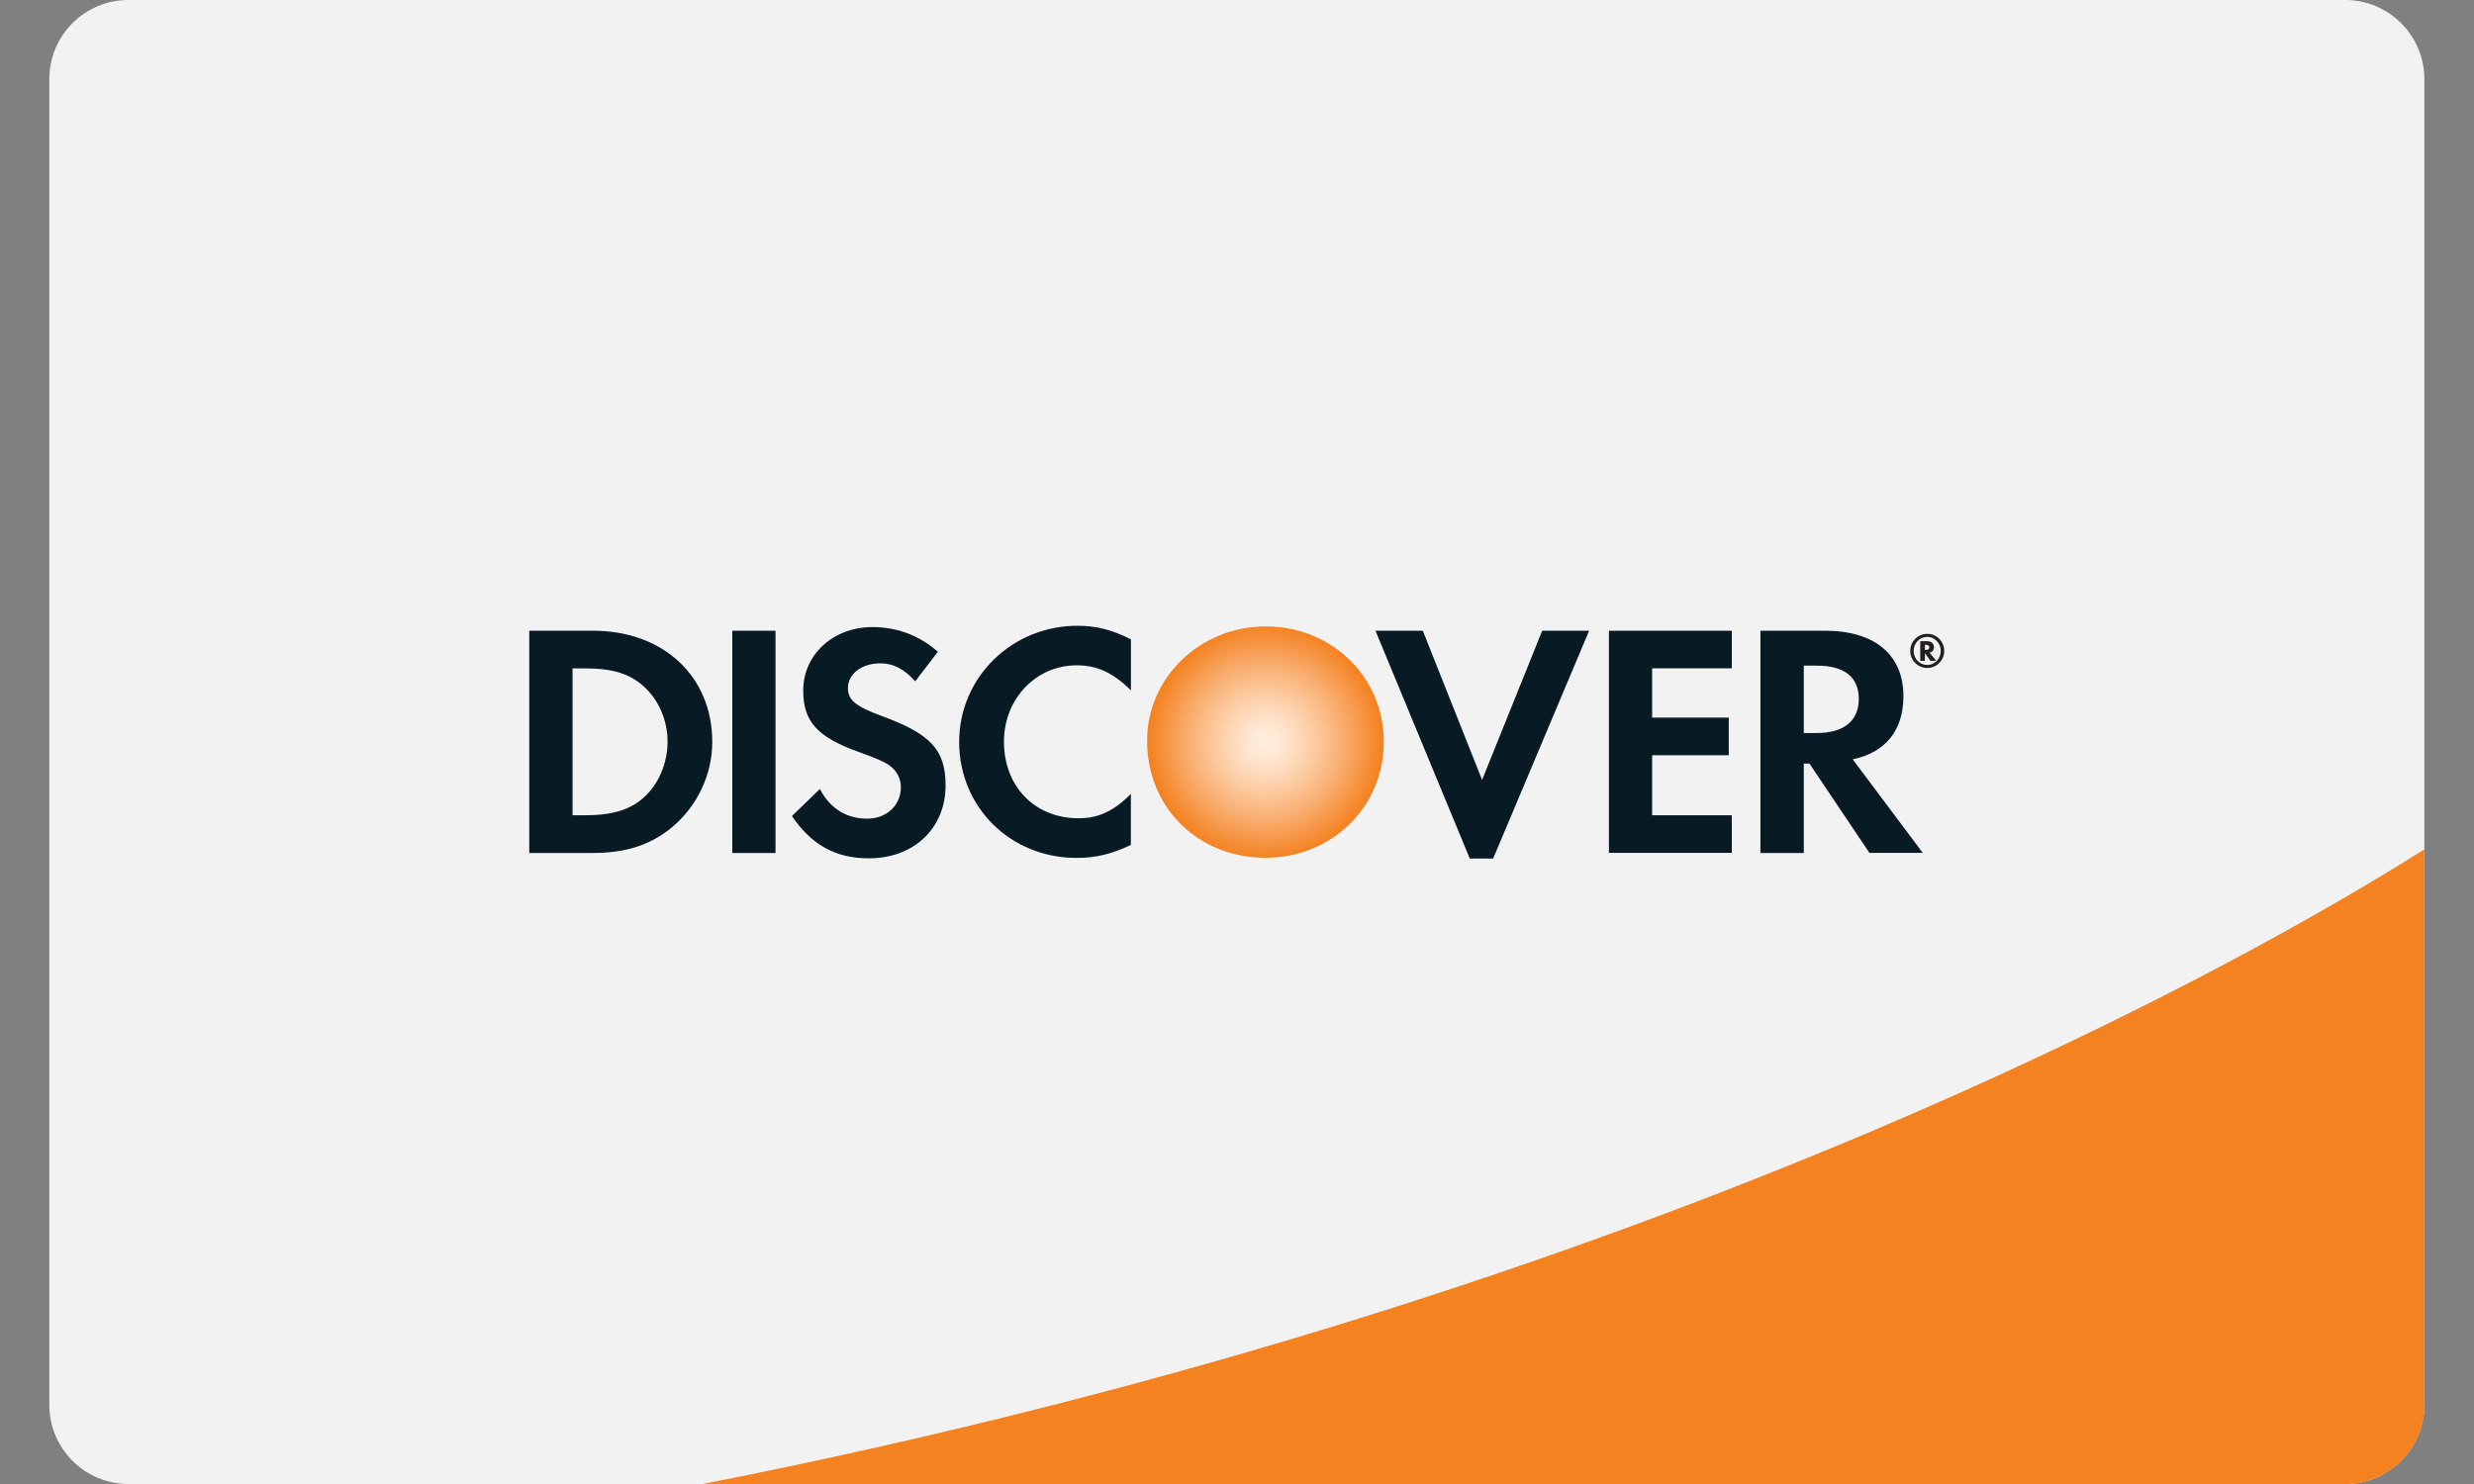 <svg width="30" height="18" viewBox="0 0 30 18" fill="none" xmlns="http://www.w3.org/2000/svg">
<rect x="0" y="0" width="30" height="18" fill="#808080" stroke="none"/>
<g clip-path="url(#clip0_1393_2260)">
<path d="M29.398 17.04C29.398 17.57 28.968 18 28.437 18H1.558C1.027 18 0.598 17.57 0.598 17.04V0.96C0.598 0.429 1.027 0 1.558 0H28.438C28.968 0 29.398 0.43 29.398 0.96V17.04Z" fill="#F2F2F2"/>
<path d="M8.516 18.001H28.439C28.969 18.001 29.399 17.571 29.399 17.04V10.301C27.487 11.513 20.278 15.692 8.516 18.001H8.516Z" fill="#F58220"/>
<path d="M15.348 7.598C14.554 7.598 13.91 8.218 13.91 8.983C13.91 9.796 14.525 10.404 15.348 10.404C16.148 10.404 16.78 9.788 16.78 8.998C16.781 8.214 16.152 7.598 15.348 7.598L15.348 7.598Z" fill="url(#paint0_radial_1393_2260)"/>
<path d="M7.19 7.65H6.418V10.346H7.187C7.594 10.346 7.889 10.248 8.148 10.035C8.455 9.779 8.637 9.396 8.637 8.999C8.637 8.203 8.043 7.65 7.19 7.65ZM7.805 9.674C7.639 9.824 7.425 9.889 7.085 9.889H6.943V8.107H7.085C7.425 8.107 7.631 8.168 7.805 8.325C7.987 8.487 8.095 8.737 8.095 8.995C8.095 9.255 7.987 9.514 7.805 9.674ZM8.88 7.65H9.404V10.346H8.88V7.65ZM10.69 8.684C10.374 8.567 10.282 8.49 10.282 8.345C10.282 8.176 10.447 8.046 10.674 8.046C10.831 8.046 10.96 8.111 11.098 8.264L11.373 7.905C11.147 7.707 10.876 7.606 10.581 7.606C10.104 7.606 9.74 7.937 9.74 8.377C9.74 8.75 9.91 8.939 10.403 9.117C10.61 9.19 10.714 9.238 10.767 9.271C10.872 9.34 10.924 9.436 10.924 9.549C10.924 9.768 10.751 9.93 10.516 9.93C10.265 9.93 10.063 9.805 9.942 9.57L9.603 9.898C9.845 10.253 10.136 10.411 10.536 10.411C11.082 10.411 11.466 10.047 11.466 9.526C11.466 9.097 11.289 8.903 10.69 8.684L10.69 8.684ZM11.631 8.999C11.631 9.792 12.254 10.406 13.054 10.406C13.281 10.406 13.475 10.362 13.713 10.248V9.63C13.503 9.841 13.317 9.925 13.079 9.925C12.549 9.925 12.174 9.541 12.174 8.995C12.174 8.478 12.561 8.07 13.055 8.07C13.305 8.07 13.495 8.159 13.714 8.373V7.755C13.484 7.638 13.293 7.59 13.067 7.59C12.27 7.59 11.631 8.216 11.631 8.999V8.999ZM17.972 9.46L17.253 7.65H16.679L17.823 10.414H18.106L19.27 7.65H18.701M19.51 10.345H21V9.889H20.034V9.161H20.963V8.704H20.034V8.106H21V7.65H19.51M23.081 8.446C23.081 7.941 22.734 7.65 22.128 7.65H21.347V10.346H21.873V9.262H21.942L22.669 10.345H23.316L22.466 9.21C22.863 9.129 23.081 8.858 23.081 8.446ZM22.026 8.891H21.873V8.074H22.035C22.362 8.074 22.54 8.212 22.54 8.474C22.54 8.745 22.362 8.891 22.026 8.891Z" fill="#081A23"/>
<path d="M23.451 7.85C23.451 7.803 23.419 7.777 23.362 7.777H23.285V8.015H23.342V7.923L23.408 8.015H23.479L23.399 7.917C23.433 7.908 23.451 7.884 23.451 7.85ZM23.352 7.883H23.342V7.821H23.352C23.381 7.821 23.395 7.831 23.395 7.851C23.395 7.872 23.381 7.883 23.352 7.883Z" fill="#231F20"/>
<path d="M23.371 7.688C23.256 7.688 23.164 7.78 23.164 7.895C23.164 8.01 23.256 8.102 23.371 8.102C23.484 8.102 23.576 8.009 23.576 7.895C23.576 7.781 23.484 7.688 23.371 7.688ZM23.371 8.066C23.279 8.066 23.205 7.99 23.205 7.896C23.205 7.8 23.278 7.725 23.371 7.725C23.46 7.725 23.534 7.802 23.534 7.896C23.534 7.989 23.46 8.066 23.371 8.066Z" fill="#231F20"/>
</g>
<defs>
<radialGradient id="paint0_radial_1393_2260" cx="0" cy="0" r="1" gradientUnits="userSpaceOnUse" gradientTransform="translate(15.345 9.001) scale(1.419)">
<stop offset="0.006" stop-color="#FFEEE1"/>
<stop offset="0.097" stop-color="#FFEAD8"/>
<stop offset="0.245" stop-color="#FEDDC2"/>
<stop offset="0.433" stop-color="#FCCA9F"/>
<stop offset="0.652" stop-color="#F9AF72"/>
<stop offset="0.895" stop-color="#F68F39"/>
<stop offset="1" stop-color="#F48220"/>
</radialGradient>
<clipPath id="clip0_1393_2260">
<rect width="28.8" height="18" fill="white" transform="translate(0.598)"/>
</clipPath>
</defs>
</svg>
